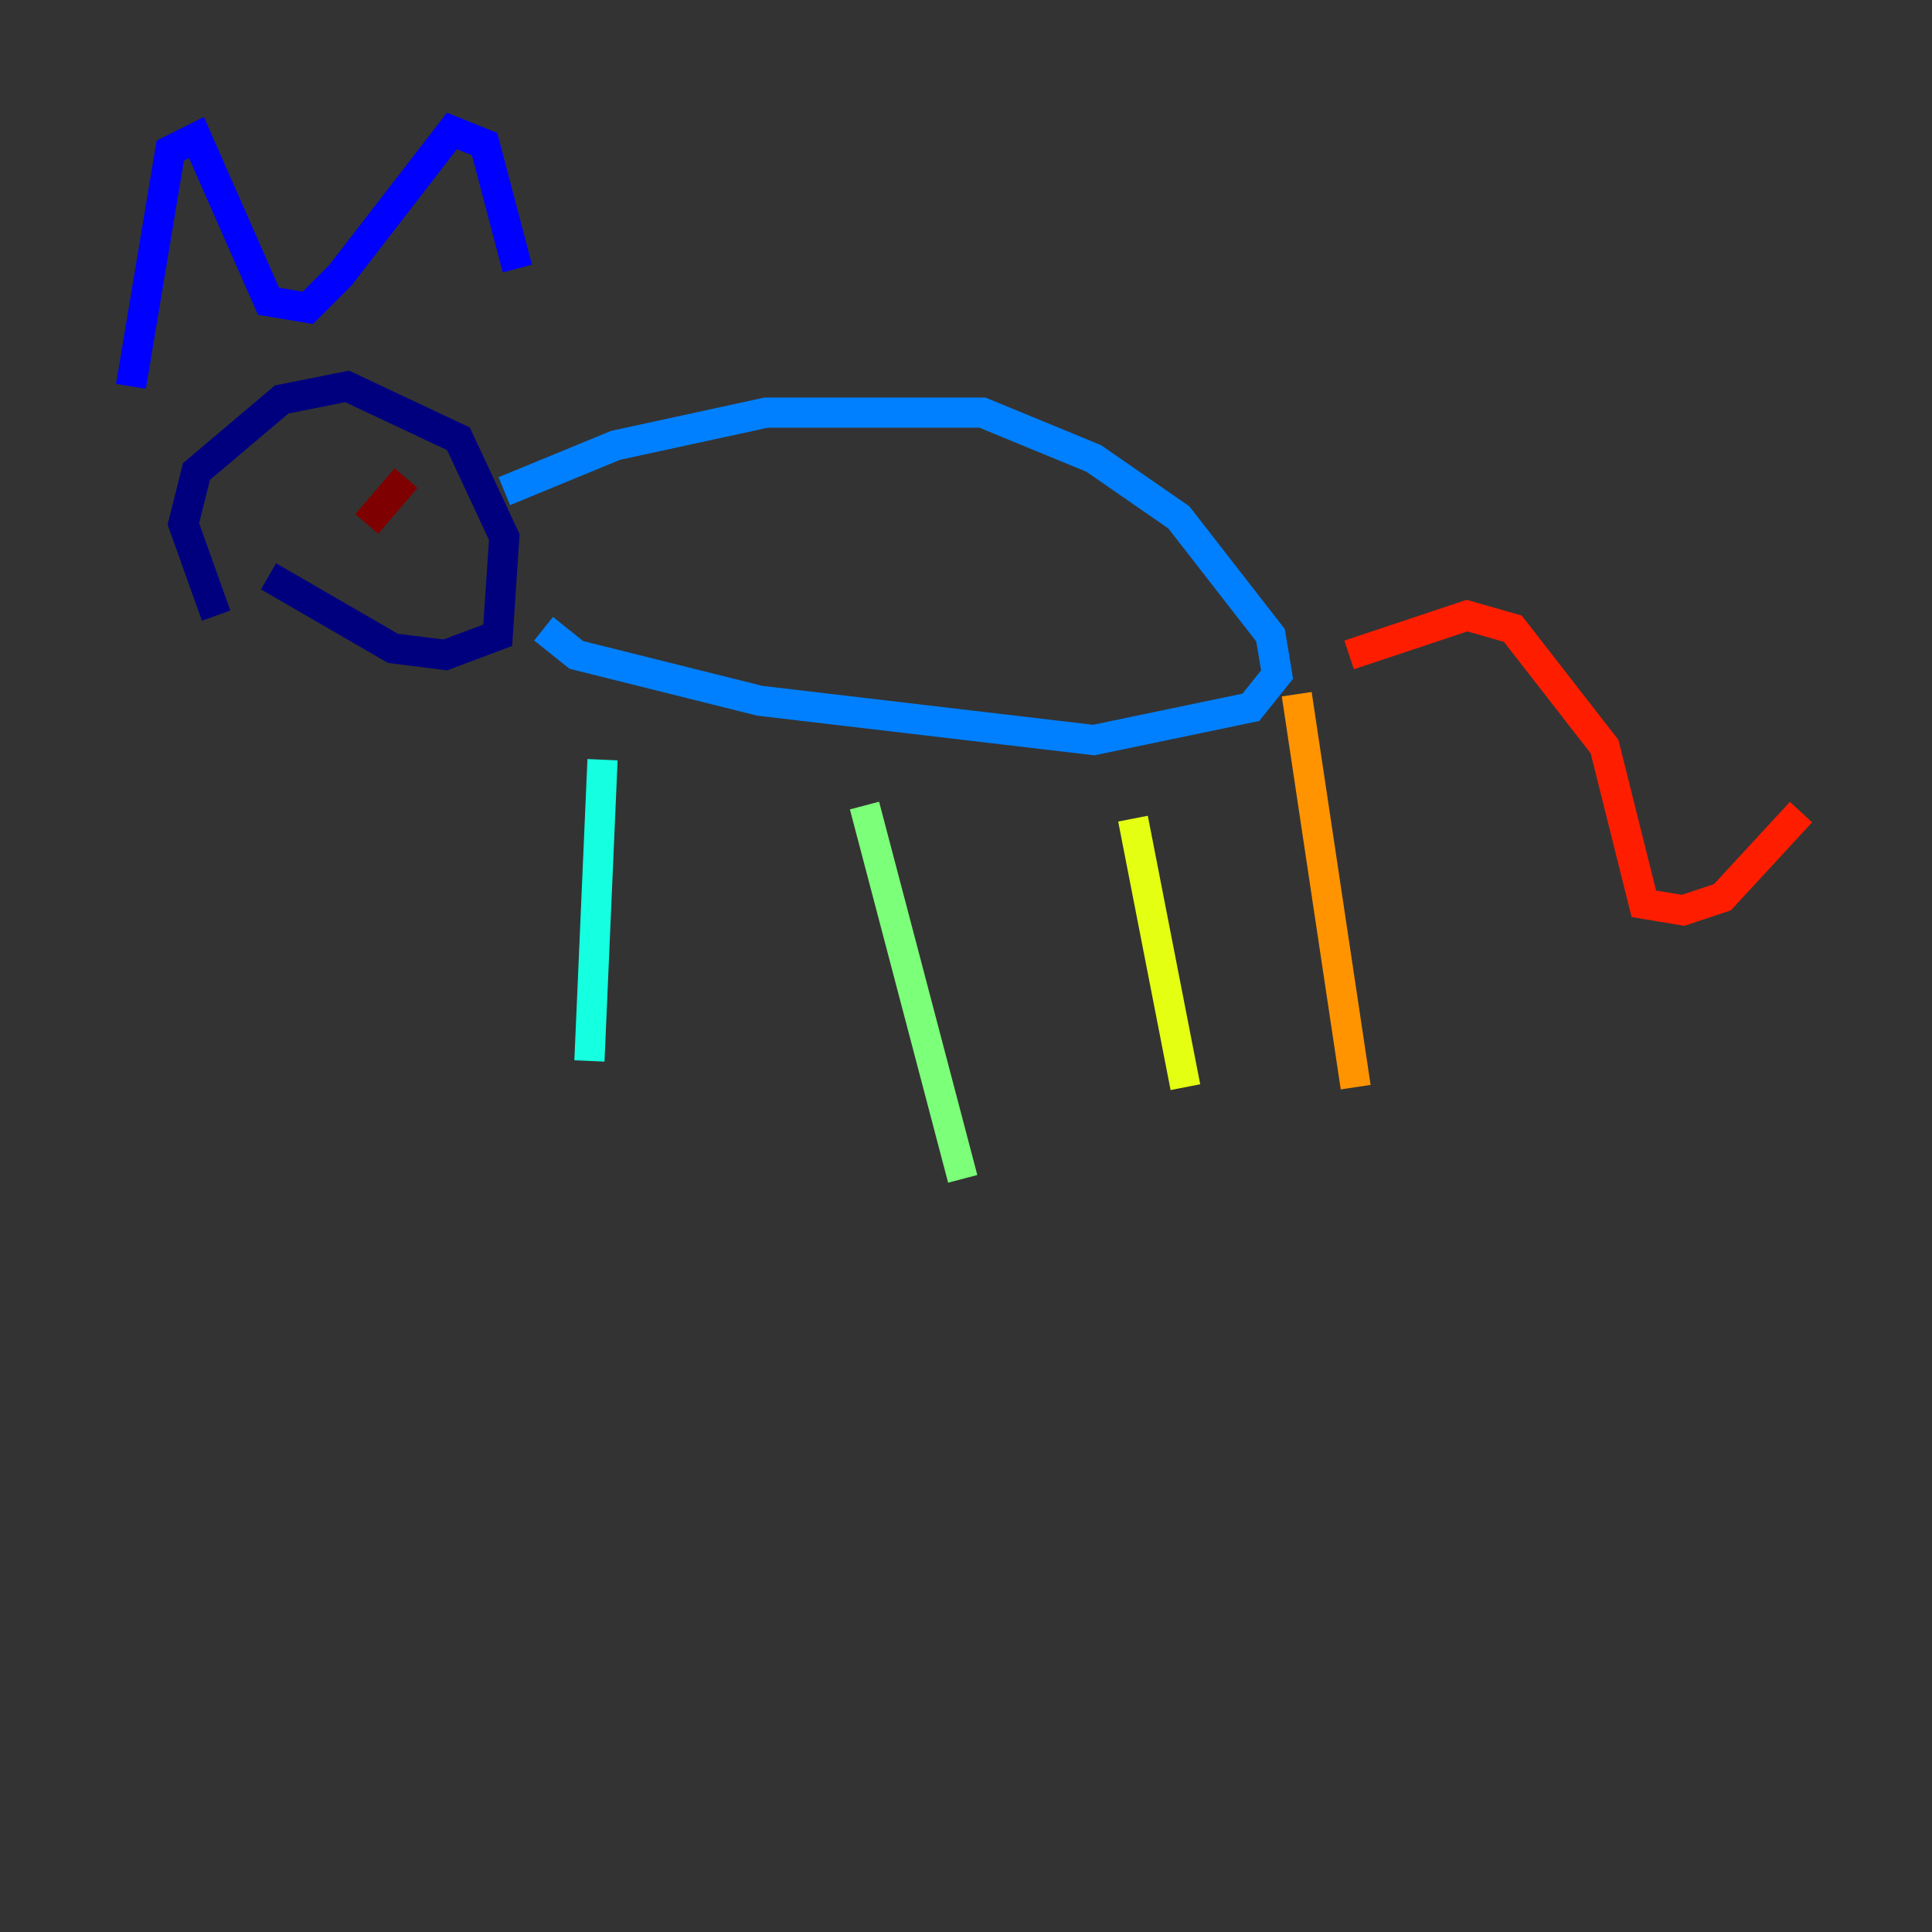 <?xml version="1.0" encoding="utf-8" ?>
<svg baseProfile="tiny" height="128" version="1.2" viewBox="0,0,128,128" width="128" xmlns="http://www.w3.org/2000/svg" xmlns:ev="http://www.w3.org/2001/xml-events" xmlns:xlink="http://www.w3.org/1999/xlink"><rect x="0" y="0" width="128" height="128" fill="#333333" stroke="none"/><defs /><polyline fill="none" points="14.319,40.786 12.149,34.712 13.017,31.241 18.658,26.468 22.997,25.6 30.373,29.071 33.41,35.58 32.976,42.088 29.505,43.39 26.034,42.956 17.79,38.183" stroke="#00007f" stroke-width="2" /><polyline fill="none" points="8.678,25.6 11.281,9.98 13.017,9.112 17.79,19.959 20.393,20.393 22.563,18.224 29.939,8.678 32.108,9.546 34.278,17.79" stroke="#0000ff" stroke-width="2" /><polyline fill="none" points="33.41,32.542 40.786,29.505 50.766,27.336 65.085,27.336 72.461,30.373 78.102,34.278 84.176,42.088 84.61,44.691 82.875,46.861 72.461,49.031 50.332,46.427 38.183,43.39 36.014,41.654" stroke="#0080ff" stroke-width="2" /><polyline fill="none" points="39.919,50.332 39.051,70.291" stroke="#15ffe1" stroke-width="2" /><polyline fill="none" points="57.275,53.37 63.783,78.102" stroke="#7cff79" stroke-width="2" /><polyline fill="none" points="75.064,54.237 78.536,72.027" stroke="#e4ff12" stroke-width="2" /><polyline fill="none" points="85.912,45.993 89.817,72.027" stroke="#ff9400" stroke-width="2" /><polyline fill="none" points="89.383,43.39 97.193,40.786 100.231,41.654 106.305,49.464 108.909,59.878 111.512,60.312 114.115,59.444 119.322,53.803" stroke="#ff1d00" stroke-width="2" /><polyline fill="none" points="24.298,34.712 26.902,31.675" stroke="#7f0000" stroke-width="2" /></svg>